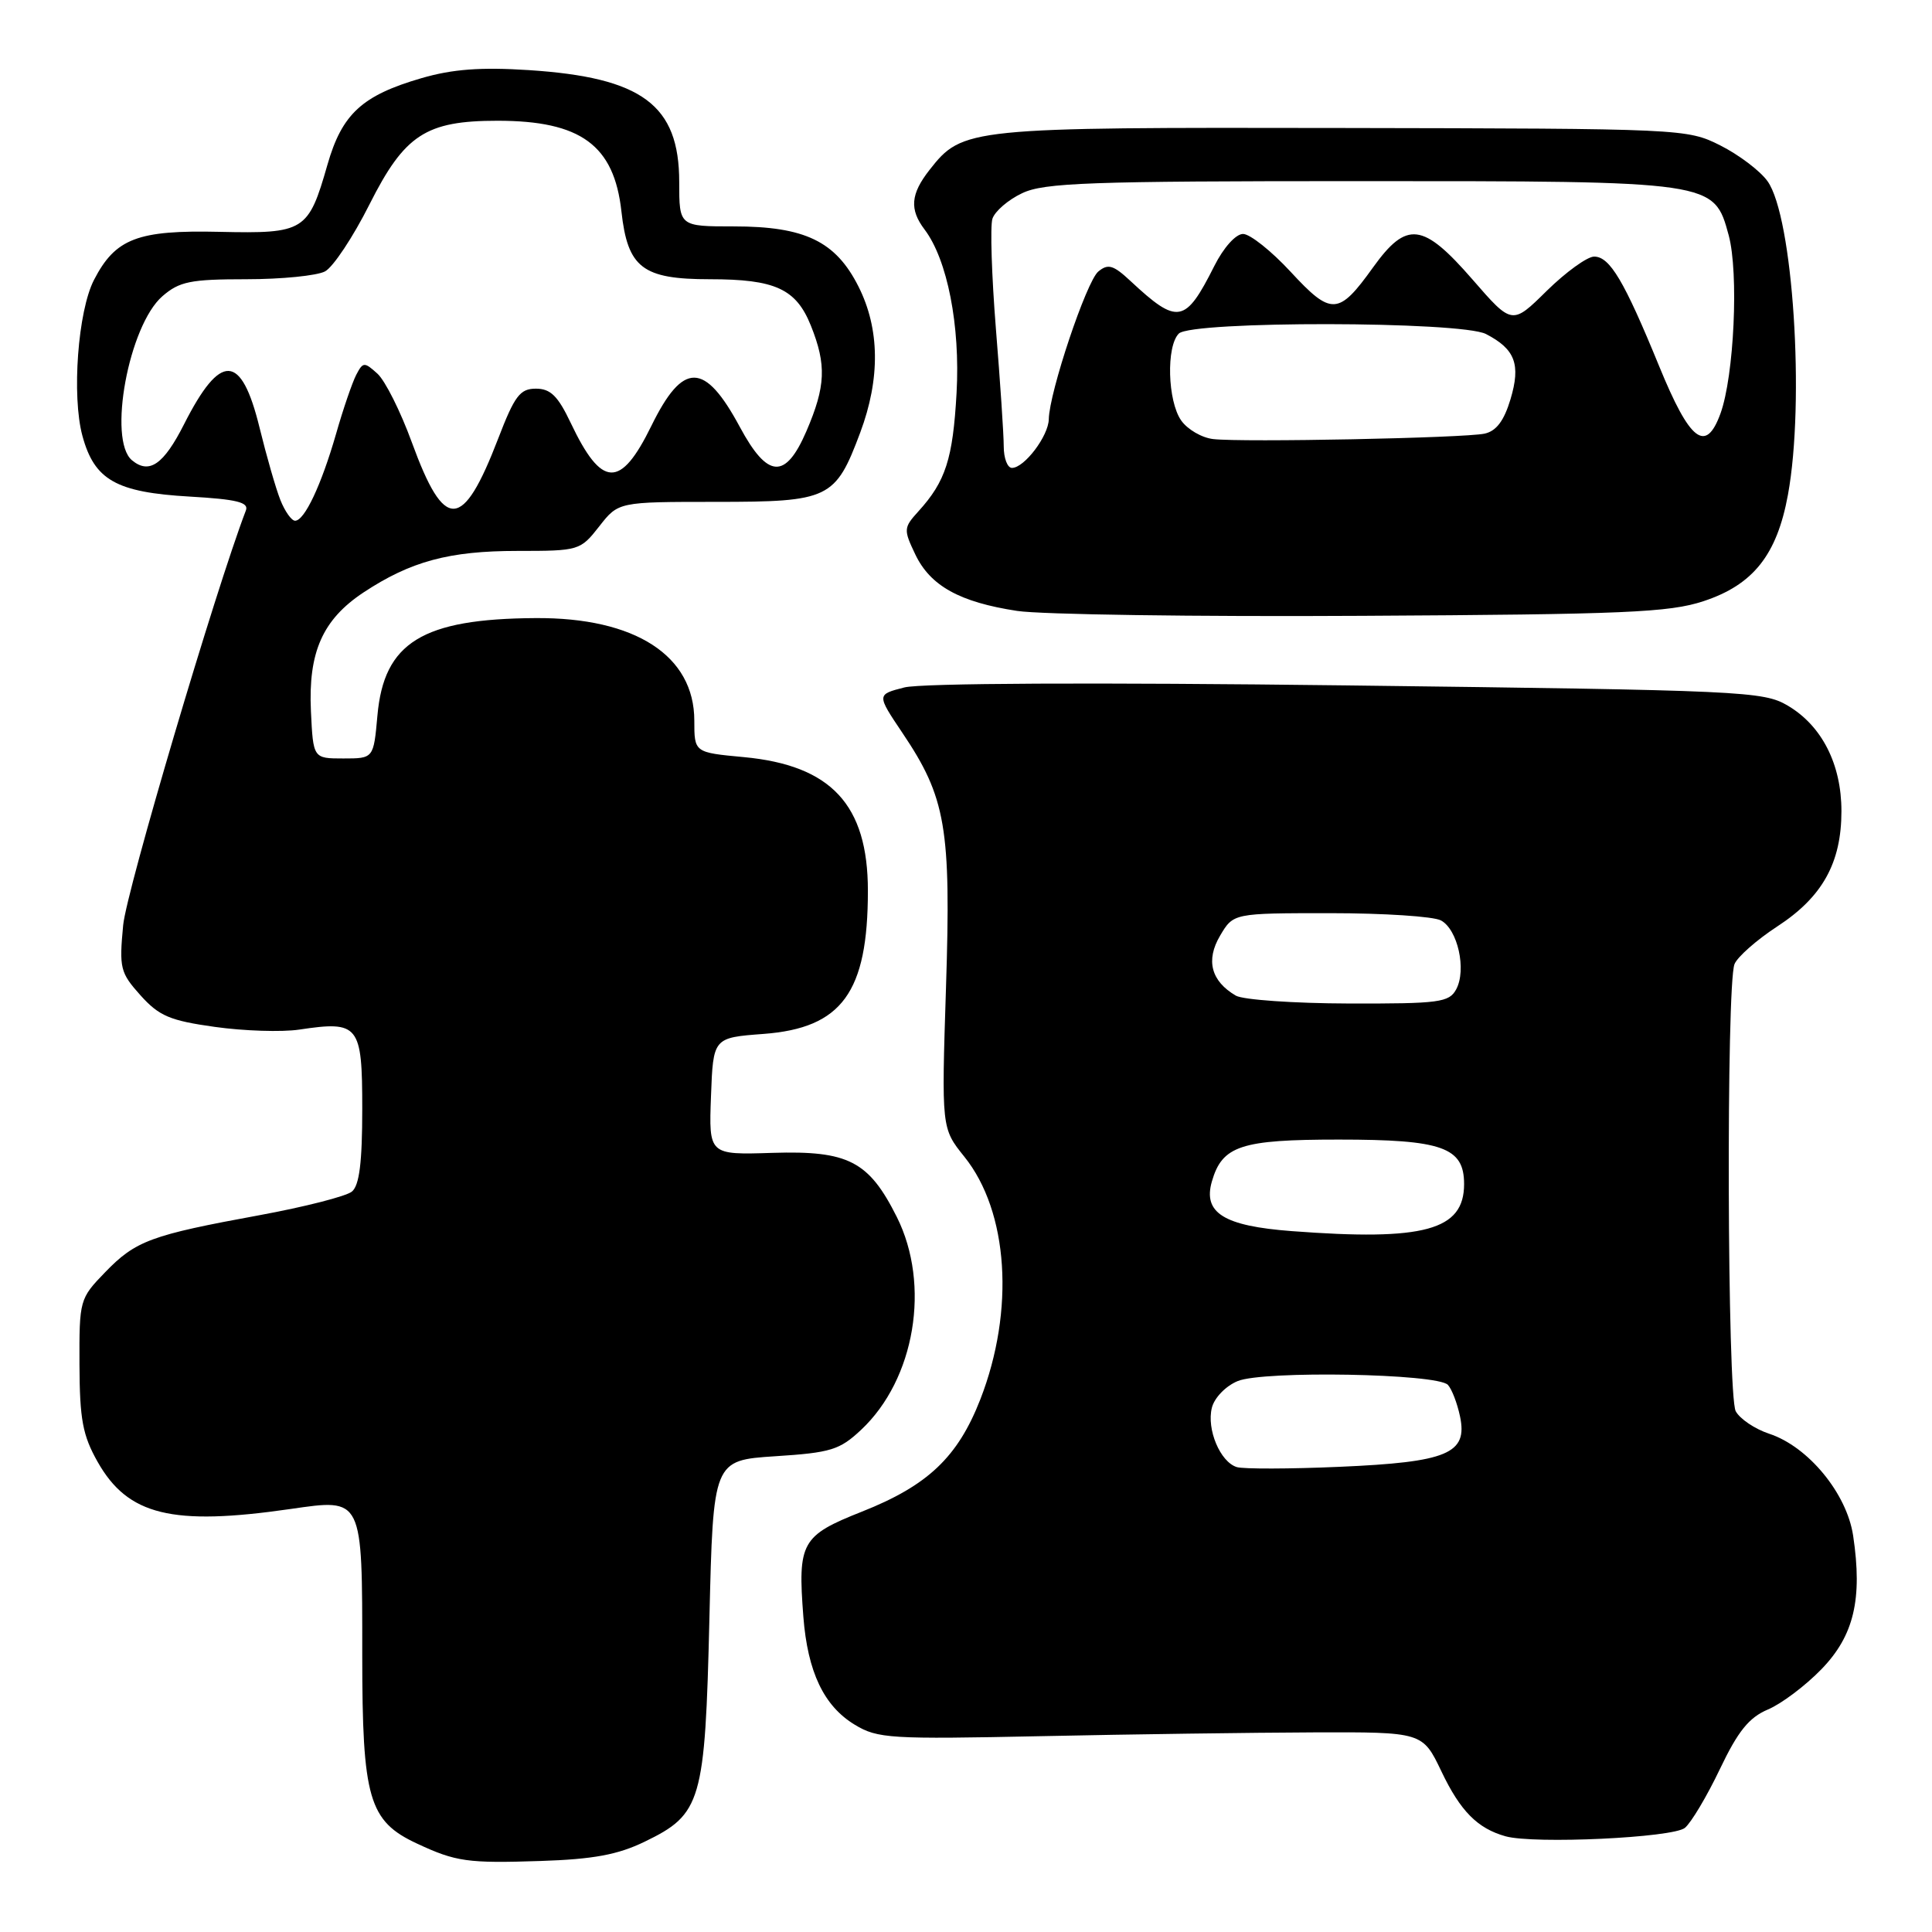 <?xml version="1.0" encoding="UTF-8" standalone="no"?>
<!DOCTYPE svg PUBLIC "-//W3C//DTD SVG 1.1//EN" "http://www.w3.org/Graphics/SVG/1.1/DTD/svg11.dtd" >
<svg xmlns="http://www.w3.org/2000/svg" xmlns:xlink="http://www.w3.org/1999/xlink" version="1.1" viewBox="0 0 256 256">
 <g >
 <path fill="currentColor"
d=" M 85.41 244.04 C 92.96 240.39 93.42 238.80 94.00 214.50 C 94.50 193.50 94.50 193.50 102.72 192.96 C 110.09 192.49 111.27 192.12 114.10 189.46 C 121.25 182.76 123.34 170.25 118.83 161.25 C 115.12 153.85 112.41 152.45 102.37 152.76 C 93.92 153.03 93.92 153.03 94.21 145.26 C 94.50 137.50 94.50 137.50 101.17 137.00 C 111.56 136.22 115.00 131.50 115.00 118.02 C 115.00 106.63 110.13 101.40 98.54 100.32 C 92.00 99.71 92.00 99.71 92.00 95.49 C 92.00 86.87 84.17 81.81 70.97 81.90 C 55.96 81.99 50.87 85.13 50.01 94.82 C 49.50 100.50 49.50 100.50 45.50 100.50 C 41.50 100.50 41.50 100.50 41.20 94.25 C 40.83 86.42 42.74 82.10 48.17 78.50 C 54.41 74.38 59.51 73.00 68.55 73.00 C 76.73 73.00 76.89 72.95 79.40 69.75 C 81.94 66.50 81.94 66.50 94.86 66.50 C 109.89 66.50 110.69 66.11 113.98 57.33 C 116.66 50.17 116.58 43.57 113.75 37.96 C 110.73 31.97 106.65 30.00 97.25 30.00 C 90.00 30.00 90.00 30.00 90.00 24.13 C 90.00 13.91 85.11 10.27 70.07 9.29 C 63.70 8.88 59.97 9.16 55.87 10.35 C 47.98 12.64 45.32 15.09 43.39 21.82 C 40.86 30.66 40.36 30.97 29.08 30.72 C 18.23 30.47 15.29 31.60 12.46 37.08 C 10.32 41.21 9.49 52.47 10.92 57.75 C 12.51 63.61 15.38 65.24 25.14 65.80 C 31.39 66.16 33.00 66.56 32.58 67.64 C 28.56 78.14 16.76 118.00 16.32 122.59 C 15.78 128.28 15.93 128.89 18.62 131.89 C 21.08 134.63 22.52 135.24 28.47 136.07 C 32.31 136.61 37.33 136.77 39.63 136.43 C 47.57 135.24 48.00 135.78 48.00 146.94 C 48.00 154.02 47.62 157.07 46.63 157.89 C 45.88 158.51 40.37 159.92 34.38 161.02 C 19.98 163.66 17.97 164.40 13.93 168.58 C 10.55 172.07 10.50 172.25 10.53 180.81 C 10.56 188.08 10.95 190.19 12.94 193.71 C 16.95 200.79 22.79 202.22 38.49 199.95 C 48.12 198.56 48.00 198.32 48.00 219.32 C 48.00 238.34 48.86 241.31 55.27 244.29 C 60.41 246.69 61.96 246.91 71.63 246.59 C 78.62 246.36 81.86 245.76 85.41 244.04 Z  M 223.26 242.20 C 224.09 241.51 226.18 238.01 227.89 234.42 C 230.29 229.39 231.75 227.58 234.25 226.52 C 236.04 225.77 239.24 223.36 241.36 221.17 C 245.66 216.73 246.81 211.89 245.55 203.48 C 244.71 197.89 239.60 191.68 234.43 189.98 C 232.53 189.35 230.54 188.01 229.99 186.99 C 228.87 184.89 228.72 130.55 229.83 127.75 C 230.22 126.79 232.77 124.54 235.51 122.75 C 241.48 118.86 244.00 114.33 244.00 107.48 C 244.00 101.26 241.41 96.17 236.89 93.50 C 233.65 91.59 231.05 91.47 178.50 90.82 C 144.95 90.41 122.07 90.52 119.83 91.09 C 116.16 92.03 116.16 92.03 119.56 97.09 C 125.35 105.69 126.03 109.68 125.35 130.84 C 124.75 149.50 124.75 149.50 127.78 153.27 C 133.63 160.54 134.49 173.62 129.90 185.42 C 126.91 193.08 122.95 196.84 114.21 200.30 C 106.18 203.48 105.69 204.37 106.45 214.24 C 107.02 221.55 109.17 226.07 113.27 228.54 C 116.28 230.37 117.98 230.47 138.00 230.05 C 149.82 229.80 166.03 229.58 174.00 229.55 C 188.50 229.50 188.50 229.50 191.00 234.73 C 193.51 239.99 195.78 242.28 199.50 243.32 C 203.29 244.37 221.68 243.51 223.26 242.20 Z  M 225.72 79.66 C 232.31 77.49 235.45 73.53 236.91 65.57 C 239.18 53.20 237.58 28.69 234.20 24.00 C 233.21 22.62 230.39 20.50 227.95 19.27 C 223.55 17.06 223.00 17.04 177.87 16.96 C 128.17 16.87 127.56 16.93 123.17 22.51 C 120.66 25.71 120.49 27.74 122.51 30.41 C 125.53 34.40 127.25 43.15 126.75 52.06 C 126.26 60.82 125.30 63.79 121.69 67.76 C 119.73 69.92 119.71 70.17 121.28 73.46 C 123.27 77.63 127.16 79.79 134.78 80.95 C 137.92 81.43 158.50 81.73 180.50 81.60 C 215.26 81.41 221.18 81.16 225.72 79.66 Z  M 37.15 66.25 C 36.55 64.74 35.31 60.42 34.39 56.66 C 31.97 46.78 29.23 46.66 24.38 56.23 C 21.68 61.56 19.77 62.88 17.49 60.99 C 14.25 58.30 17.06 43.12 21.52 39.25 C 23.77 37.30 25.23 37.00 32.62 37.00 C 37.30 37.00 42.01 36.53 43.07 35.96 C 44.14 35.39 46.79 31.40 48.95 27.10 C 53.61 17.84 56.42 16.00 65.93 16.00 C 76.95 16.00 81.37 19.23 82.34 28.00 C 83.17 35.50 85.13 37.00 94.06 37.00 C 102.73 37.00 105.49 38.27 107.45 43.16 C 109.53 48.36 109.41 51.18 106.86 57.12 C 104.08 63.57 101.72 63.43 98.03 56.57 C 93.37 47.91 90.51 47.87 86.31 56.43 C 82.22 64.78 79.73 64.69 75.62 56.03 C 73.93 52.47 72.95 51.50 71.01 51.50 C 68.90 51.50 68.19 52.45 66.01 58.12 C 61.30 70.36 58.90 70.47 54.58 58.64 C 53.09 54.54 51.03 50.43 50.01 49.51 C 48.27 47.94 48.10 47.95 47.20 49.67 C 46.68 50.68 45.47 54.19 44.53 57.49 C 42.57 64.29 40.35 69.00 39.10 69.00 C 38.63 69.00 37.75 67.76 37.15 66.25 Z  M 163.89 194.40 C 161.69 193.73 159.86 189.39 160.58 186.53 C 160.91 185.21 162.42 183.65 164.00 183.00 C 167.41 181.59 190.44 182.00 191.85 183.50 C 192.37 184.05 193.09 185.93 193.46 187.68 C 194.50 192.61 191.81 193.74 177.50 194.36 C 170.90 194.65 164.78 194.66 163.89 194.40 Z  M 171.17 163.13 C 162.16 162.45 159.38 160.72 160.58 156.55 C 161.95 151.81 164.41 151.00 177.39 151.00 C 191.12 151.00 194.00 152.02 194.00 156.90 C 194.00 163.02 188.73 164.46 171.17 163.13 Z  M 163.76 131.93 C 160.47 130.01 159.74 127.24 161.67 123.98 C 163.43 121.00 163.43 121.00 176.28 121.00 C 183.35 121.00 189.94 121.43 190.93 121.96 C 193.16 123.15 194.34 128.49 192.96 131.08 C 192.02 132.83 190.74 133.00 178.71 132.97 C 171.45 132.95 164.72 132.48 163.76 131.93 Z  M 133.00 59.15 C 133.00 57.58 132.53 50.55 131.96 43.54 C 131.40 36.53 131.19 29.99 131.50 28.99 C 131.82 28.00 133.59 26.47 135.44 25.60 C 138.35 24.21 144.34 24.00 179.93 24.00 C 227.22 24.00 227.10 23.98 229.06 31.17 C 230.41 36.16 229.78 49.81 227.97 54.80 C 226.03 60.12 223.93 58.50 219.85 48.53 C 215.22 37.22 213.31 34.00 211.23 34.00 C 210.32 34.00 207.50 36.04 204.96 38.53 C 200.36 43.07 200.36 43.07 195.11 37.03 C 188.54 29.48 186.40 29.22 181.93 35.44 C 177.37 41.80 176.41 41.85 171.03 36.03 C 168.47 33.26 165.63 31.00 164.71 31.00 C 163.75 31.00 162.13 32.80 160.90 35.25 C 157.05 42.90 156.06 43.07 149.79 37.23 C 147.52 35.11 146.82 34.91 145.53 35.98 C 143.96 37.28 139.03 51.99 138.97 55.55 C 138.93 57.77 135.73 62.00 134.09 62.00 C 133.49 62.00 133.00 60.72 133.00 59.15 Z  M 160.76 58.18 C 159.25 58.01 157.34 56.90 156.51 55.71 C 154.71 53.14 154.51 45.89 156.20 44.20 C 157.90 42.50 193.58 42.55 196.90 44.26 C 200.77 46.26 201.53 48.28 200.15 52.90 C 199.29 55.76 198.27 57.12 196.71 57.46 C 194.06 58.04 164.65 58.63 160.76 58.18 Z "/>
</g>
</svg>
